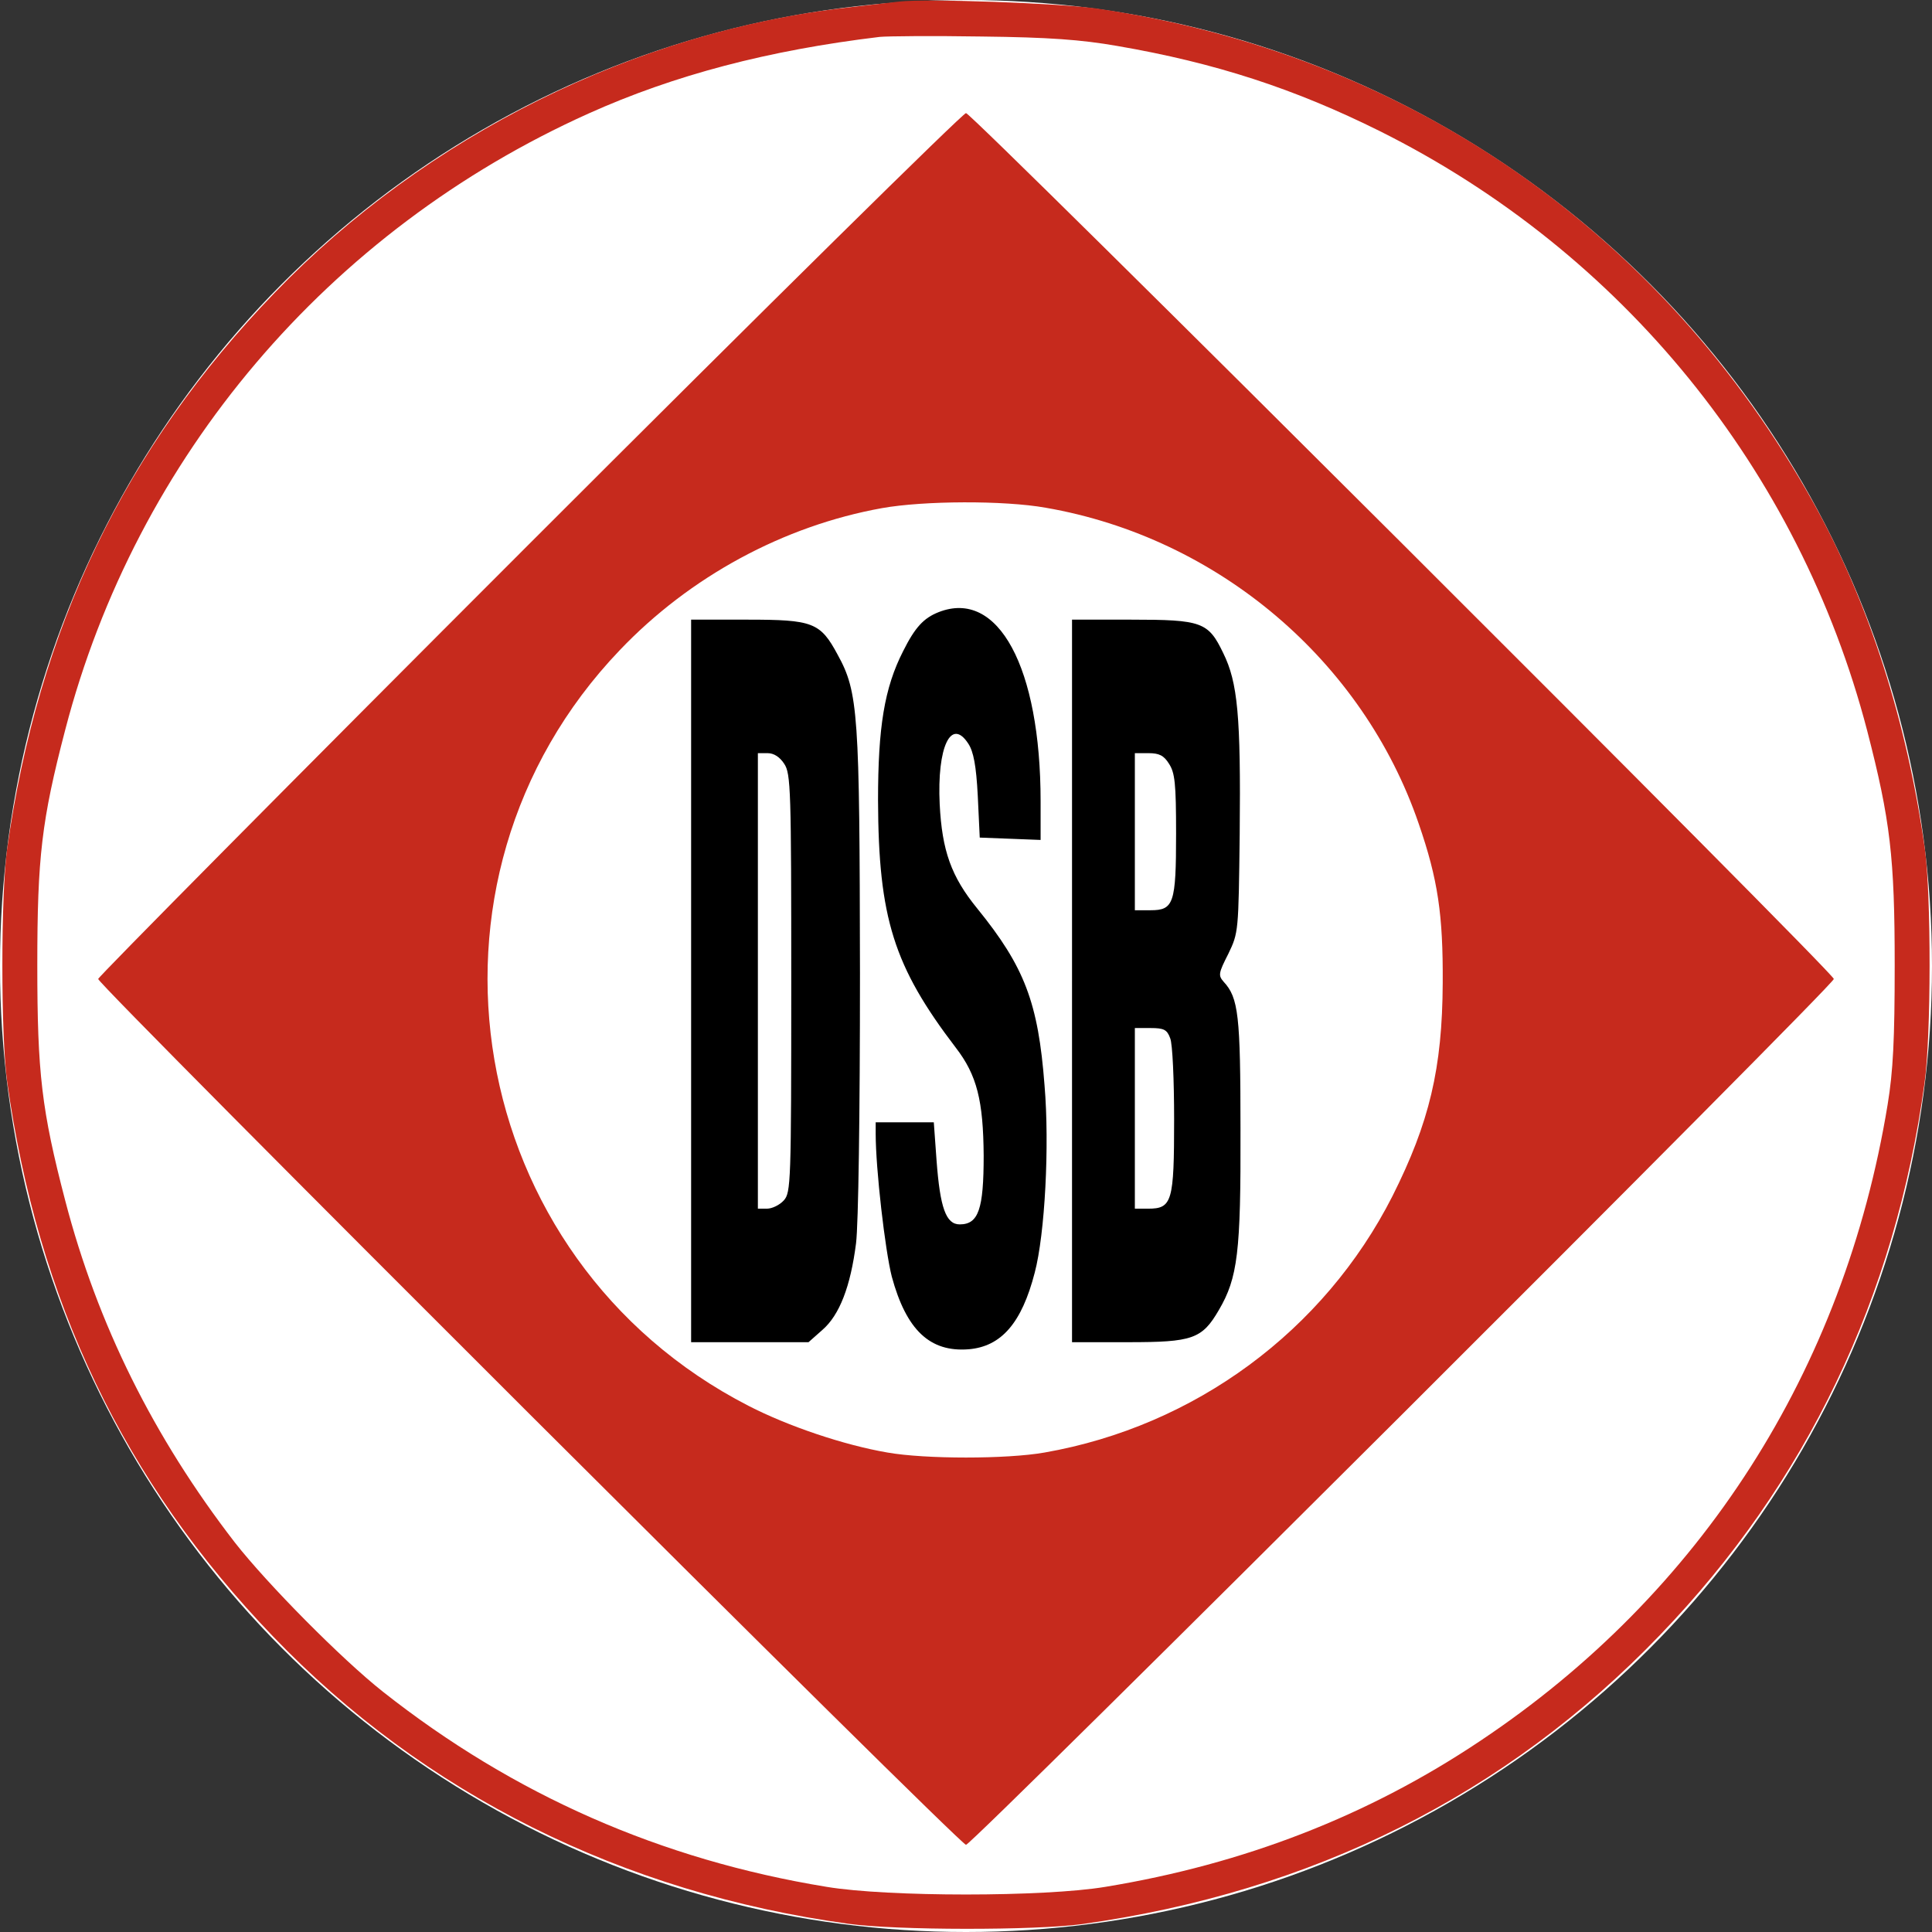 <svg xmlns="http://www.w3.org/2000/svg" version="1.0" width="492" height="492"><rect width="100%" height="100%" fill="#333333" stroke="none"/><circle cx="246" cy="246" r="246" fill="#FFF"/><path d="M229 .4c-1.9.2-7.8.9-13 1.5C161.9 8 108.5 34.6 70 74.5 31.8 114 9.7 160 1.8 216.3c-1.6 11.6-1.6 47.4 0 59 7.8 56 29.8 102 67.7 141.4 38.5 40.1 89 65.3 146.5 73.2 12.1 1.7 47.7 1.7 59.5.1 58.7-8.2 108.1-32.9 147.2-73.6 37.3-38.7 59.9-86 67.4-140.6 1.7-12.1 1.7-47.7.1-59.5-4.6-32.6-14.2-62.7-28.3-88.1-38.7-69.5-103.8-114.5-182.4-126C269.8.8 236-.4 229 .4zm55.5 11.3c25 4.3 45.2 10.9 66.9 21.7 61.7 30.8 106.8 86.3 124.1 152.7 5.9 22.8 7 32.3 7 59.7 0 18.9-.4 27-1.8 35.5-11.1 67.7-47.5 124.5-103.7 162-28.5 19.1-60.2 31.4-95.5 37.2-15.6 2.6-55.4 2.6-71 0-42.2-6.9-79.7-23.4-113-49.7-10.5-8.3-29.4-27.4-37.7-38-20.7-26.8-35-55.6-43.2-87.1-6-23-7.1-32.4-7.1-59.9s1.1-36.9 7.1-59.9c18.1-69.6 67-127.2 133.3-157 21.8-9.8 45.8-16.1 74.1-19.5 1.9-.2 13.6-.3 26-.1 17.2.2 25.3.8 34.5 2.4z" fill="#c62a1d"/><path d="M134.7 138.6C74.4 198.9 25 248.8 25 249.3c0 1.6 219.4 220.5 221 220.5 1.6 0 221-218.9 221-220.5 0-1.6-219.4-220.5-221-220.5-.8 0-50.9 49.4-111.3 109.8zm131.6-9.3c43.9 7.6 80.8 39 95 80.5 4.9 14.2 6.2 23.2 6.1 40.5-.1 21.8-3.4 35.6-12.8 54.3-17.4 34.3-50.3 58.6-88.6 65.3-9.6 1.7-30.4 1.7-40 0-11.1-1.9-25.3-6.7-35.4-11.9-72.6-37.3-89-133.6-32.8-192.4 17.9-18.8 41.8-31.7 66.8-36.2 10.6-1.9 31.1-2 41.7-.1z" fill="#c62a1d"/><path d="M239 155.9c-3.8 1.5-6 3.9-9 9.9-4.8 9.4-6.4 19.4-6.4 38 .1 30 4 42.3 19.8 63 5.4 7 7 13.5 7.1 27.5 0 13.6-1.3 17.5-6.1 17.5-3.5 0-5-4.2-5.9-16.3l-.7-9.7H223v2.9c0 9 2.4 29.7 4.1 36.4 3.7 13.6 9.7 19.3 19.6 18.5 8.3-.7 13.5-6.7 16.8-19.5 2.6-9.8 3.8-32.4 2.5-47.7-1.6-21.1-5.1-30.2-17.1-45-6.7-8.2-9-14.8-9.6-26.6-.7-14.6 2.9-22.2 7.3-15.4 1.3 2 2 5.5 2.4 13.3l.5 10.6 7.8.3 7.7.3v-9.8c0-34.2-10.8-54.2-26-48.2zM176 249.8v92h29.9l3.5-3.1c4.4-3.8 7.2-11.1 8.6-22.1.6-4.9 1-32.6 1-68.8-.1-66.2-.4-71.5-5.7-81.1-4.4-8.2-6.3-8.9-23-8.9H176v92zm23.7-55.3c1.7 2.5 1.8 6.7 1.8 55.9 0 50.9-.1 53.3-1.9 55.3-1.1 1.2-3 2.1-4.3 2.1H193v-116h2.5c1.6 0 3.1 1 4.2 2.7zM273 249.8v92h14.3c16.4 0 18.8-.8 23.1-8.2 4.8-8.2 5.6-14.7 5.5-45.8 0-29.3-.5-33.7-4.3-37.8-1.4-1.6-1.3-2.2 1.2-7.1 2.6-5.4 2.6-5.6 2.9-30.5.3-30.1-.5-38.6-4.2-46.1-3.8-7.9-5.4-8.5-23.5-8.5h-15v92zm24.7-55.3c1.5 2.3 1.8 5 1.8 17.8 0 17.8-.6 19.5-6.5 19.5h-4v-40h3.5c2.7 0 3.9.6 5.2 2.7zm.3 69.9c.6 1.4 1 10.7 1 20.7 0 20.9-.5 22.7-6.6 22.7H289v-46h4c3.4 0 4.2.4 5 2.6z"/></svg>